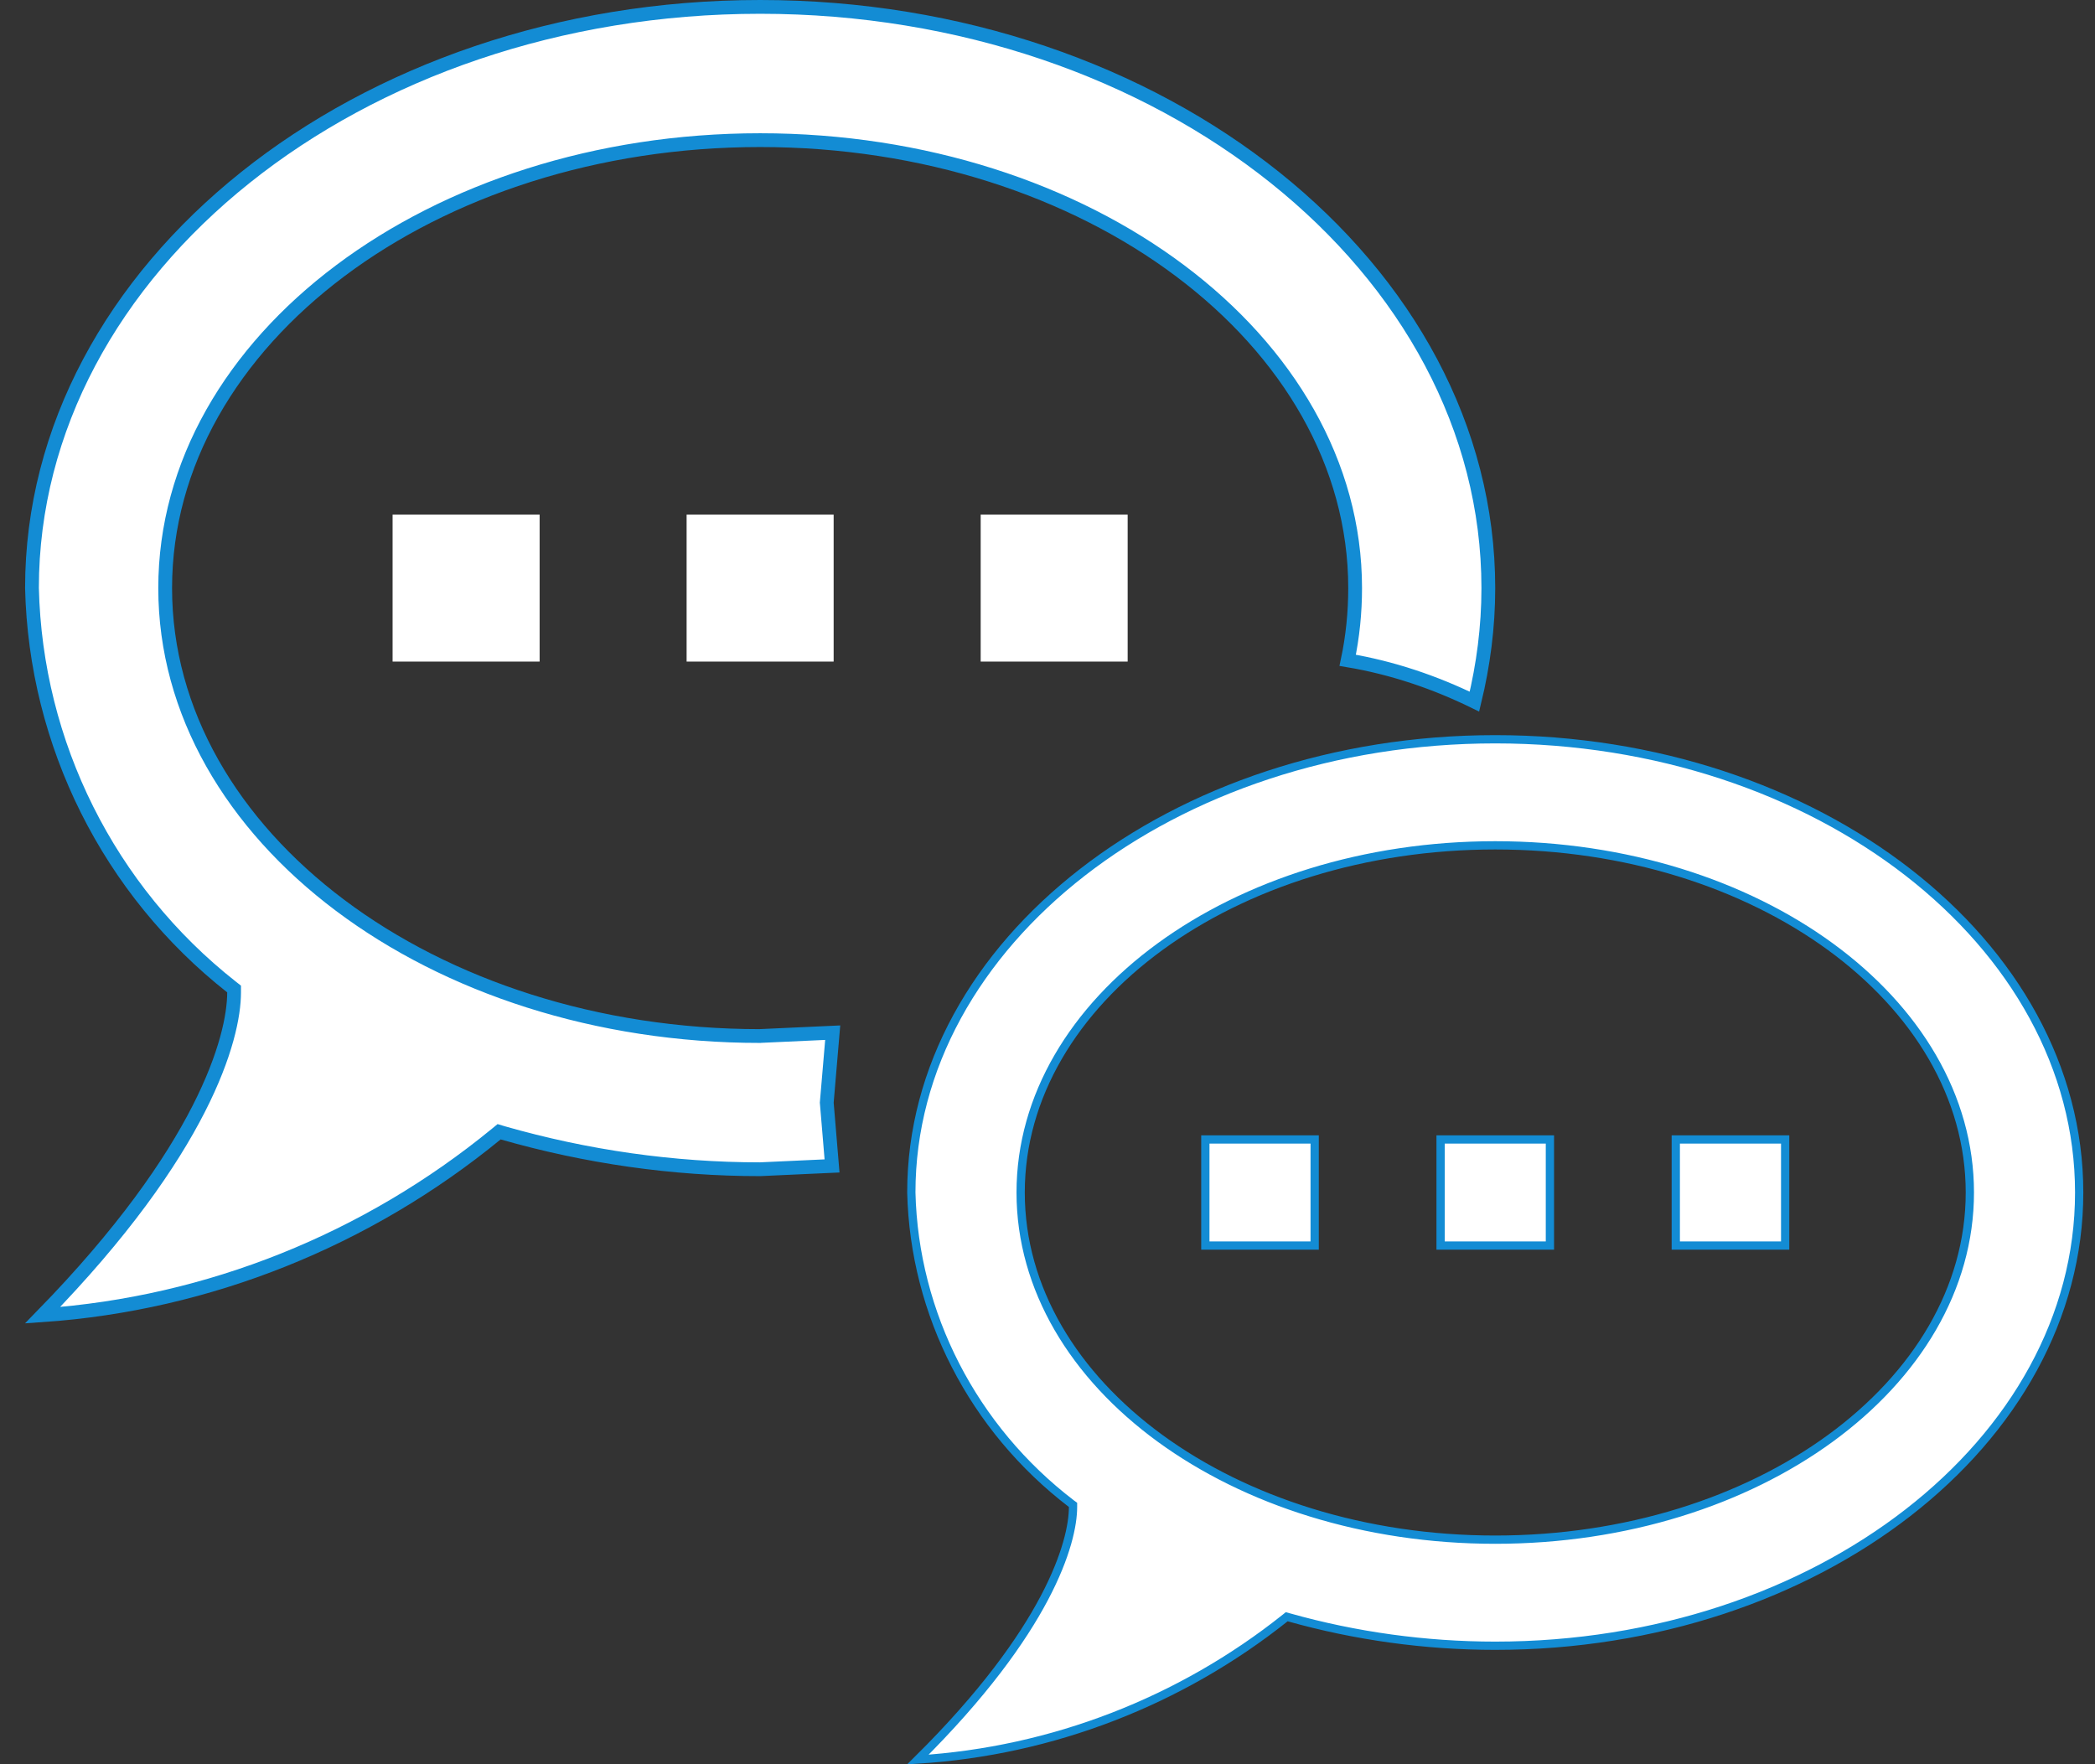 <svg width="38" height="32" viewBox="0 0 38 32" fill="none" xmlns="http://www.w3.org/2000/svg">
<rect x="0" y="0" width="38" height="32" fill="#333333" stroke="none"/>
<path d="M19.463 27.334V27.296L19.433 27.274C17.649 25.908 16.583 23.835 16.53 21.629C16.53 17.104 21.278 13.409 27.121 13.409C32.965 13.409 37.713 17.104 37.713 21.63C37.713 26.155 32.965 29.851 27.121 29.851C25.859 29.851 24.586 29.676 23.376 29.335L23.339 29.325L23.309 29.349C21.42 30.854 19.089 31.763 16.649 31.915C19.016 29.568 19.463 27.972 19.463 27.334ZM18.513 21.63C18.513 23.376 19.484 24.952 21.042 26.089C22.601 27.226 24.75 27.927 27.121 27.927C29.493 27.927 31.642 27.226 33.2 26.089C34.758 24.952 35.73 23.376 35.73 21.63C35.73 19.884 34.758 18.308 33.2 17.171C31.642 16.034 29.493 15.333 27.121 15.333C24.75 15.333 22.601 16.034 21.042 17.171C19.484 18.308 18.513 19.884 18.513 21.63ZM30.396 20.668H32.38V22.592H30.396V20.668ZM26.13 20.668H28.113V22.592H26.13V20.668ZM21.863 20.668H23.846V22.592H21.863V20.668Z" fill="white" stroke="#138CD4" stroke-width="0.15"/>
<path d="M26.996 10.667C26.996 11.375 26.905 12.061 26.744 12.726C26.026 12.375 25.253 12.112 24.445 11.977C24.535 11.553 24.58 11.11 24.58 10.667C24.58 8.412 23.36 6.378 21.406 4.912C19.453 3.446 16.759 2.542 13.788 2.542C10.817 2.542 8.123 3.446 6.17 4.912C4.216 6.378 2.996 8.412 2.996 10.667C2.996 12.921 4.216 14.956 6.17 16.422C8.123 17.888 10.817 18.792 13.788 18.792V18.792L13.794 18.791L15.104 18.731L14.997 19.989L14.996 20L14.997 20.011L15.092 21.148L13.785 21.208C12.211 21.208 10.637 20.983 9.116 20.547L9.053 20.528L9.002 20.57C6.666 22.485 3.787 23.648 0.772 23.856C3.689 20.865 4.246 18.826 4.246 18V17.939L4.199 17.902C1.975 16.152 0.646 13.494 0.58 10.665C0.581 4.866 6.497 0.125 13.788 0.125C21.08 0.125 26.996 4.867 26.996 10.667Z" fill="white" stroke="#138CD4" stroke-width="0.25"/>
<path d="M20.454 12V9.334H17.788V12H20.454ZM15.121 12V9.334H12.454V12H15.121ZM9.788 12V9.334H7.121V12H9.788Z" fill="white"/>
</svg>
